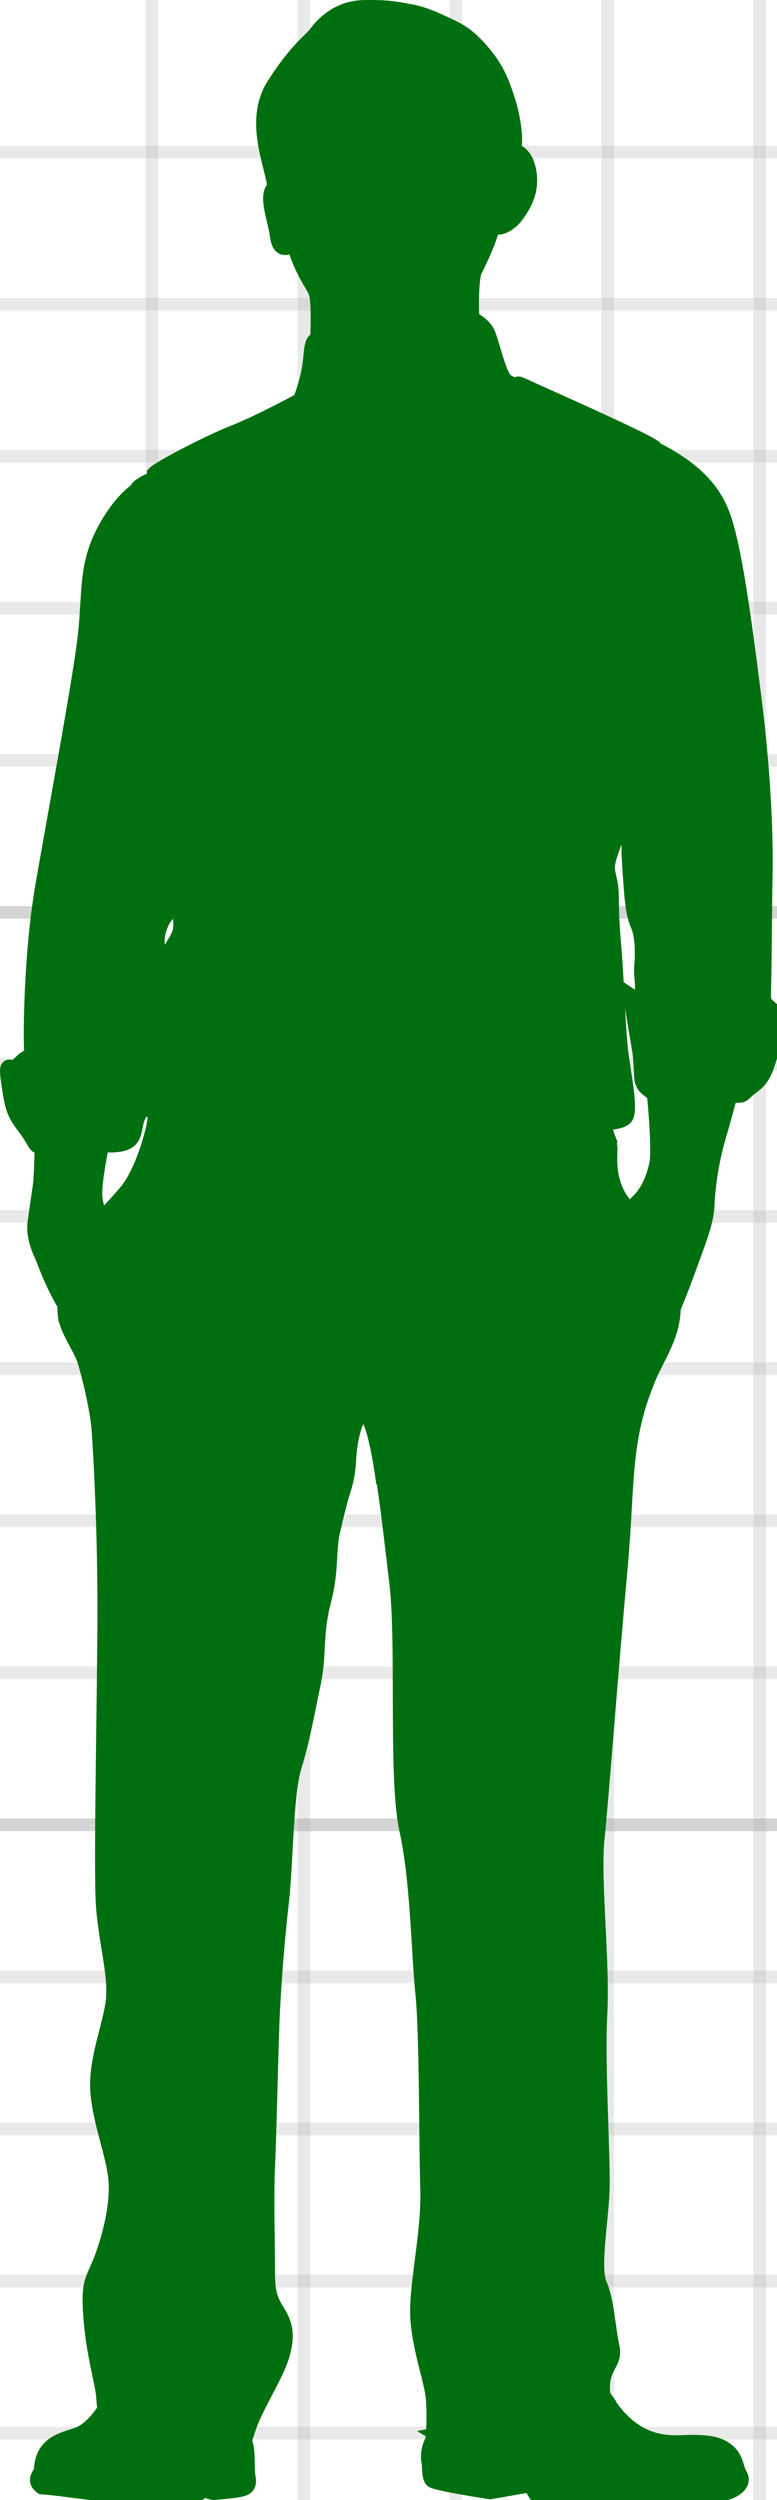 <?xml version="1.0" encoding="UTF-8"?>
<!DOCTYPE svg PUBLIC "-//W3C//DTD SVG 1.1//EN" "http://www.w3.org/Graphics/SVG/1.1/DTD/svg11.dtd">
<svg version="1.1" xmlns="http://www.w3.org/2000/svg" xmlns:xlink="http://www.w3.org/1999/xlink" x="0" y="0" width="61.367" height="197.284" viewBox="0, 0, 61.367, 197.284">
  <g id="Background">
    <rect x="0" y="0" width="61.367" height="197.284" fill="#FFFFFF"/>
    <g stroke-width="1px">
      <line x1="12" y1="0" x2="12" y2="197.284" stroke="#AAAAAA" stroke-opacity="0.25"/>
      <line x1="24" y1="0" x2="24" y2="197.284" stroke="#AAAAAA" stroke-opacity="0.25"/>
      <line x1="36" y1="0" x2="36" y2="197.284" stroke="#AAAAAA" stroke-opacity="0.25"/>
      <line x1="48" y1="0" x2="48" y2="197.284" stroke="#AAAAAA" stroke-opacity="0.25"/>
      <line x1="60" y1="0" x2="60" y2="197.284" stroke="#AAAAAA" stroke-opacity="0.25"/>
      <line x1="0" y1="12" x2="61.367" y2="12" stroke="#AAAAAA" stroke-opacity="0.25"/>
      <line x1="0" y1="24" x2="61.367" y2="24" stroke="#AAAAAA" stroke-opacity="0.25"/>
      <line x1="0" y1="36" x2="61.367" y2="36" stroke="#AAAAAA" stroke-opacity="0.25"/>
      <line x1="0" y1="48" x2="61.367" y2="48" stroke="#AAAAAA" stroke-opacity="0.25"/>
      <line x1="0" y1="60" x2="61.367" y2="60" stroke="#AAAAAA" stroke-opacity="0.25"/>
      <line x1="0" y1="72" x2="61.367" y2="72" stroke="#AAAAAA" stroke-opacity="0.5"/>
      <line x1="0" y1="84" x2="61.367" y2="84" stroke="#AAAAAA" stroke-opacity="0.25"/>
      <line x1="0" y1="96" x2="61.367" y2="96" stroke="#AAAAAA" stroke-opacity="0.25"/>
      <line x1="0" y1="108" x2="61.367" y2="108" stroke="#AAAAAA" stroke-opacity="0.25"/>
      <line x1="0" y1="120" x2="61.367" y2="120" stroke="#AAAAAA" stroke-opacity="0.25"/>
      <line x1="0" y1="132" x2="61.367" y2="132" stroke="#AAAAAA" stroke-opacity="0.25"/>
      <line x1="0" y1="144" x2="61.367" y2="144" stroke="#AAAAAA" stroke-opacity="0.5"/>
      <line x1="0" y1="156" x2="61.367" y2="156" stroke="#AAAAAA" stroke-opacity="0.25"/>
      <line x1="0" y1="168" x2="61.367" y2="168" stroke="#AAAAAA" stroke-opacity="0.25"/>
      <line x1="0" y1="180" x2="61.367" y2="180" stroke="#AAAAAA" stroke-opacity="0.25"/>
      <line x1="0" y1="192" x2="61.367" y2="192" stroke="#AAAAAA" stroke-opacity="0.25"/>
    </g>
  </g>
  <g id="Layer_1">
    <g>
      <path d="M8.194,89.979 L8.139,90.421 C8.139,90.421 9.293,90.548 9.985,90.239 L10.106,90.167 L10.236,90.09 C10.844,89.591 10.677,88.764 11.009,88.102 C11.08,87.962 11.141,87.707 11.197,87.41 C11.379,87.512 11.75,87.688 12.267,87.813 C12.223,87.92 12.188,88.044 12.168,88.214 C12.132,88.517 12.091,88.747 12.048,88.953 C11.774,90.082 11.245,91.885 10.403,93.291 C9.931,94.075 9.029,94.96 8.095,96.023 C7.946,95.799 7.668,95.288 7.586,94.449 C7.476,93.291 8.194,89.979 8.194,89.979 z M11.616,82.472 C11.837,81.423 12.5,76.841 12.61,75.794 C12.72,74.746 12.279,74.579 12.664,73.309 C13.051,72.041 13.547,72.427 13.547,70.992 C13.547,69.556 14.266,69.336 13.934,68.453 L13.902,68.37 C13.885,68.254 13.869,68.127 13.851,67.98 C14.087,68.562 14.293,68.801 14.376,69.501 C14.486,70.44 14.21,70.882 14.156,71.71 C14.1,72.537 14.321,73.089 14.044,73.752 C13.768,74.414 13.327,74.746 13.051,75.96 C12.775,77.174 11.835,82.968 11.781,84.128 C11.752,84.765 11.538,85.663 11.351,86.348 C11.462,85.382 11.53,84.352 11.56,84.073 C11.616,83.576 11.395,83.521 11.616,82.472 z M25.002,26.745 L24.996,26.93 C24.99,26.831 25,26.754 25.002,26.745 z M49.204,83.632 C48.873,81.479 48.816,77.394 48.542,74.359 C48.265,71.323 48.486,70.661 48.265,69.612 C48.044,68.564 47.934,68.453 48.321,67.295 C48.708,66.135 49.149,65.362 49.093,63.32 C49.084,62.981 49.069,62.558 49.05,62.086 C49.101,62.206 49.139,62.335 49.18,62.462 C49.316,63.369 49.416,63.57 49.479,64.203 C49.529,64.697 49.555,65.333 49.571,65.907 C49.576,66.262 49.582,66.626 49.588,66.993 C49.59,67.168 49.59,67.301 49.59,67.348 L49.597,67.353 C49.607,67.699 49.62,68.048 49.644,68.398 C49.81,70.771 49.866,72.041 50.307,73.035 C50.749,74.027 50.638,75.739 50.584,76.401 C50.527,77.063 50.803,78.057 50.527,78.443 C50.3,78.761 49.926,78.556 49.801,78.474 L49.755,78.443 C49.755,78.443 49.755,78.885 49.976,80.21 C50.197,81.534 50.252,81.866 50.418,82.858 C50.584,83.852 50.527,84.845 50.638,85.343 L50.744,85.586 C50.871,85.909 51.589,86.372 51.589,86.372 C51.589,86.372 51.564,86.151 51.521,85.785 L51.528,85.784 C51.743,87.601 51.958,90.907 51.797,91.744 C51.577,92.904 51.082,94.009 50.418,94.671 C49.935,95.149 49.687,95.407 49.687,95.407 C49.687,95.407 49.723,95.465 49.787,95.567 C49.595,95.298 49.417,95.051 49.258,94.837 C48.044,93.18 48.265,91.414 48.265,90.642 C48.265,90.392 48.193,90.086 48.1,89.784 L48.105,89.783 L48.085,89.732 C47.952,89.319 47.785,88.931 47.685,88.717 C48.453,88.643 49.199,88.573 49.479,88.214 C49.866,87.715 49.534,85.785 49.204,83.632 z M1.902,89.041 C2.675,90.033 2.729,90.696 3.17,90.475 L3.262,90.447 C3.184,91.54 3.213,92.776 3.061,93.787 C2.895,94.89 2.785,95.664 2.675,96.492 C2.564,97.319 2.84,98.258 3.17,98.975 C3.491,99.666 3.868,100.975 5.025,102.989 C5.029,103.351 5.051,103.722 5.104,104.108 C5.545,105.544 6.317,106.427 6.649,107.531 C6.979,108.634 7.641,111.284 7.752,113.05 C7.863,114.816 8.194,120.225 8.194,126.96 C8.194,133.693 7.863,147.602 8.083,150.472 C8.304,153.342 9.077,155.881 8.857,157.867 C8.635,159.854 7.421,162.615 7.641,165.153 C7.863,167.693 8.967,170.231 9.077,172.217 C9.187,174.205 8.525,176.744 7.863,178.4 C7.2,180.056 6.87,180.056 7.09,182.927 C7.311,185.796 7.974,187.894 8.083,188.998 C8.143,189.601 8.112,189.962 8.263,190.013 C7.935,190.519 7.097,191.689 6.152,192.033 C4.937,192.475 3.227,192.695 3.17,195.013 C2.951,195.343 2.564,195.841 3.282,196.338 C5.158,196.45 8.966,197.166 12.002,197.166 C15.039,197.166 15.976,197.001 15.976,196.505 C16.638,196.781 16.86,196.781 16.86,196.781 C16.86,196.781 18.515,196.67 19.122,196.505 C19.729,196.339 19.785,195.952 19.673,195.4 C19.568,194.866 19.714,193.153 19.375,192.592 C19.455,192.516 19.513,192.187 19.785,191.425 C20.336,189.881 21.883,187.452 22.325,186.017 C22.766,184.583 22.766,183.589 21.993,182.374 C21.22,181.16 21.22,180.497 21.22,178.732 C21.22,176.965 21.109,173.433 21.22,171.005 C21.331,168.576 21.442,163.498 21.55,160.186 C21.661,156.874 21.993,152.9 22.325,150.031 C22.655,147.161 22.655,141.531 23.318,139.433 C23.979,137.336 24.421,134.796 24.863,132.7 C25.304,130.601 24.973,128.947 25.636,126.407 C26.214,124.184 26.034,123.061 26.276,121.26 C26.418,120.604 26.644,119.598 26.849,118.846 C26.902,118.652 26.954,118.432 27.005,118.218 C27.297,117.331 27.557,116.563 27.623,115.257 C27.71,113.492 28.223,111.45 28.82,111.717 L28.867,111.742 L28.892,111.764 C29.64,112.48 30.216,117.08 30.216,117.08 C30.216,117.08 30.224,117.009 30.237,116.902 C30.614,119.406 30.957,122.433 31.265,125.083 C31.817,129.83 31.154,140.425 32.038,144.401 C32.92,148.374 32.972,154.076 33.305,157.278 C33.635,160.479 33.583,169.238 33.694,172.77 C33.804,176.303 32.7,180.607 32.92,183.147 C33.141,185.686 34.024,187.894 34.135,189.329 C34.246,190.764 34.135,192.089 34.135,192.089 C34.135,192.089 34.232,192.086 34.375,192.076 L34.367,192.087 L34.356,192.089 L34.363,192.093 C34.043,192.54 33.58,193.391 33.804,194.407 C33.859,194.847 33.804,195.51 34.081,195.787 C34.356,196.063 38.716,196.724 38.716,196.724 L41.863,196.173 C41.863,196.173 42.028,196.559 42.414,197.111 C42.801,197.664 43.739,197.829 47.327,197.774 C50.915,197.717 55.55,197.166 56.985,196.89 C58.421,196.614 58.863,195.841 58.531,195.289 C58.201,194.738 58.254,194.019 57.593,193.413 C56.93,192.806 56.047,192.64 54.613,192.64 C53.323,192.64 50.607,193.207 48.226,189.796 C48.226,189.752 48.175,189.634 47.908,189.325 C47.839,189.215 47.773,189.087 47.705,188.969 C47.451,186.694 48.747,186.672 48.423,185.159 C48.091,183.614 47.994,181.465 47.442,180.251 C46.889,179.037 47.528,175.415 47.637,172.986 C47.748,170.556 47.244,162.986 47.465,158.903 C47.686,154.819 46.914,148.305 47.245,145.105 C47.577,141.903 48.375,131.264 49.038,124.09 C49.701,116.914 49.209,113.689 51.356,108.634 C52.025,107.059 53.326,105.276 53.258,103.011 C53.275,103.114 53.286,103.184 53.286,103.184 C53.286,103.184 53.73,102.176 54.613,99.748 C55.496,97.319 55.882,96.326 55.937,95.002 C55.993,93.677 56.269,91.634 56.82,89.758 C57.186,88.514 57.524,87.281 57.729,86.47 L57.768,86.481 L57.813,86.502 L57.856,86.505 C57.981,86.533 58.122,86.539 58.262,86.524 C58.674,86.532 58.707,86.448 59.137,86.061 C59.69,85.563 60.242,85.453 60.739,83.852 C61.236,82.252 62.229,79.492 61.731,79.768 C61.236,80.045 60.462,79.05 60.462,79.05 C60.462,79.05 60.353,79.712 60.408,77.671 C60.462,75.629 60.462,71.654 60.518,69.115 C60.573,66.577 60.462,61.609 59.635,55.04 C58.807,48.472 58.035,42.843 57.096,40.469 C56.234,38.286 54.56,36.757 51.638,35.281 L51.631,35.171 C50.362,34.342 42.304,30.81 41.145,30.259 C40.704,30.092 40.758,30.423 40.758,30.423 L40.764,30.46 L40.759,30.458 L40.758,30.423 L39.986,29.983 C39.379,29.32 38.881,26.671 38.495,26.064 C38.113,25.462 37.368,25.089 37.356,25.083 C37.289,23.978 37.325,21.7 37.612,21.316 C38.053,20.379 38.606,19.33 38.993,17.894 C39.489,18.281 40.427,17.674 40.924,16.957 C41.421,16.239 42.138,15.135 41.863,13.535 C41.586,11.934 40.647,11.824 40.647,11.824 C40.869,11.106 40.647,9.34 40.207,7.96 C39.765,6.58 39.379,5.476 38.219,4.096 C37.061,2.716 36.288,2.331 35.349,1.889 C34.412,1.448 33.418,1.006 32.478,0.84 C31.542,0.674 30.712,0.454 28.671,0.508 C26.628,0.563 25.414,1.889 24.918,2.551 C24.42,3.214 23.373,3.821 21.55,6.69 C19.729,9.561 21.496,13.204 21.607,14.749 C20.833,15.411 21.661,17.342 21.827,18.667 C21.993,19.992 22.82,19.662 23.152,19.33 C23.814,21.648 24.697,22.475 24.918,23.25 C25.073,23.793 25.037,25.67 25.002,26.738 C24.505,26.794 24.531,27.609 24.42,28.493 C24.312,29.376 24.145,30.203 23.649,31.528 L23.671,31.552 L23.661,31.559 L23.652,31.551 L23.649,31.528 C23.649,31.528 20.502,33.239 18.405,34.066 C16.308,34.895 12.444,36.936 12.113,37.324 C12.113,37.324 12.127,37.458 12.149,37.677 L12.071,37.725 C11.909,37.786 11.281,38.037 10.898,38.372 C10.795,38.462 10.757,38.533 10.755,38.597 C9.902,39.258 9.13,40.114 8.304,41.573 C6.649,44.499 7.035,46.651 6.649,50.129 C6.262,53.605 4.221,64.479 3.282,69.943 C2.343,75.407 2.342,81.921 2.399,82.748 C2.454,83.576 2.785,82.968 2.123,83.356 C1.46,83.742 1.35,84.239 0.853,84.128 C0.356,84.018 0.466,84.569 0.688,86.059 C0.909,87.55 1.129,88.047 1.902,89.041" fill="#006F0F"/>
      <path d="M8.194,89.979 L8.139,90.421 C8.139,90.421 9.293,90.548 9.985,90.239 L10.106,90.167 L10.236,90.09 C10.844,89.591 10.677,88.764 11.009,88.102 C11.08,87.962 11.141,87.707 11.197,87.41 C11.379,87.512 11.75,87.688 12.267,87.813 C12.223,87.92 12.188,88.044 12.168,88.214 C12.132,88.517 12.091,88.747 12.048,88.953 C11.774,90.082 11.245,91.885 10.403,93.291 C9.931,94.075 9.029,94.96 8.095,96.023 C7.946,95.799 7.668,95.288 7.586,94.449 C7.476,93.291 8.194,89.979 8.194,89.979 z M11.616,82.472 C11.837,81.423 12.5,76.841 12.61,75.794 C12.72,74.746 12.279,74.579 12.664,73.309 C13.051,72.041 13.547,72.427 13.547,70.992 C13.547,69.556 14.266,69.336 13.934,68.453 L13.902,68.37 C13.885,68.254 13.869,68.127 13.851,67.98 C14.087,68.562 14.293,68.801 14.376,69.501 C14.486,70.44 14.21,70.882 14.156,71.71 C14.1,72.537 14.321,73.089 14.044,73.752 C13.768,74.414 13.327,74.746 13.051,75.96 C12.775,77.174 11.835,82.968 11.781,84.128 C11.752,84.765 11.538,85.663 11.351,86.348 C11.462,85.382 11.53,84.352 11.56,84.073 C11.616,83.576 11.395,83.521 11.616,82.472 z M25.002,26.745 L24.996,26.93 C24.99,26.831 25,26.754 25.002,26.745 z M49.204,83.632 C48.873,81.479 48.816,77.394 48.542,74.359 C48.265,71.323 48.486,70.661 48.265,69.612 C48.044,68.564 47.934,68.453 48.321,67.295 C48.708,66.135 49.149,65.362 49.093,63.32 C49.084,62.981 49.069,62.558 49.05,62.086 C49.101,62.206 49.139,62.335 49.18,62.462 C49.316,63.369 49.416,63.57 49.479,64.203 C49.529,64.697 49.555,65.333 49.571,65.907 C49.576,66.262 49.582,66.626 49.588,66.993 C49.59,67.168 49.59,67.301 49.59,67.348 L49.597,67.353 C49.607,67.699 49.62,68.048 49.644,68.398 C49.81,70.771 49.866,72.041 50.307,73.035 C50.749,74.027 50.638,75.739 50.584,76.401 C50.527,77.063 50.803,78.057 50.527,78.443 C50.3,78.761 49.926,78.556 49.801,78.474 L49.755,78.443 C49.755,78.443 49.755,78.885 49.976,80.21 C50.197,81.534 50.252,81.866 50.418,82.858 C50.584,83.852 50.527,84.845 50.638,85.343 L50.744,85.586 C50.871,85.909 51.589,86.372 51.589,86.372 C51.589,86.372 51.564,86.151 51.521,85.785 L51.528,85.784 C51.743,87.601 51.958,90.907 51.797,91.744 C51.577,92.904 51.082,94.009 50.418,94.671 C49.935,95.149 49.687,95.407 49.687,95.407 C49.687,95.407 49.723,95.465 49.787,95.567 C49.595,95.298 49.417,95.051 49.258,94.837 C48.044,93.18 48.265,91.414 48.265,90.642 C48.265,90.392 48.193,90.086 48.1,89.784 L48.105,89.783 L48.085,89.732 C47.952,89.319 47.785,88.931 47.685,88.717 C48.453,88.643 49.199,88.573 49.479,88.214 C49.866,87.715 49.534,85.785 49.204,83.632 z M1.902,89.041 C2.675,90.033 2.729,90.696 3.17,90.475 L3.262,90.447 C3.184,91.54 3.213,92.776 3.061,93.787 C2.895,94.89 2.785,95.664 2.675,96.492 C2.564,97.319 2.84,98.258 3.17,98.975 C3.491,99.666 3.868,100.975 5.025,102.989 C5.029,103.351 5.051,103.722 5.104,104.108 C5.545,105.544 6.317,106.427 6.649,107.531 C6.979,108.634 7.641,111.284 7.752,113.05 C7.863,114.816 8.194,120.225 8.194,126.96 C8.194,133.693 7.863,147.602 8.083,150.472 C8.304,153.342 9.077,155.881 8.857,157.867 C8.635,159.854 7.421,162.615 7.641,165.153 C7.863,167.693 8.967,170.231 9.077,172.217 C9.187,174.205 8.525,176.744 7.863,178.4 C7.2,180.056 6.87,180.056 7.09,182.927 C7.311,185.796 7.974,187.894 8.083,188.998 C8.143,189.601 8.112,189.962 8.263,190.013 C7.935,190.519 7.097,191.689 6.152,192.033 C4.937,192.475 3.227,192.695 3.17,195.013 C2.951,195.343 2.564,195.841 3.282,196.338 C5.158,196.45 8.966,197.166 12.002,197.166 C15.039,197.166 15.976,197.001 15.976,196.505 C16.638,196.781 16.86,196.781 16.86,196.781 C16.86,196.781 18.515,196.67 19.122,196.505 C19.729,196.339 19.785,195.952 19.673,195.4 C19.568,194.866 19.714,193.153 19.375,192.592 C19.455,192.516 19.513,192.187 19.785,191.425 C20.336,189.881 21.883,187.452 22.325,186.017 C22.766,184.583 22.766,183.589 21.993,182.374 C21.22,181.16 21.22,180.497 21.22,178.732 C21.22,176.965 21.109,173.433 21.22,171.005 C21.331,168.576 21.442,163.498 21.55,160.186 C21.661,156.874 21.993,152.9 22.325,150.031 C22.655,147.161 22.655,141.531 23.318,139.433 C23.979,137.336 24.421,134.796 24.863,132.7 C25.304,130.601 24.973,128.947 25.636,126.407 C26.214,124.184 26.034,123.061 26.276,121.26 C26.418,120.604 26.644,119.598 26.849,118.846 C26.902,118.652 26.954,118.432 27.005,118.218 C27.297,117.331 27.557,116.563 27.623,115.257 C27.71,113.492 28.223,111.45 28.82,111.717 L28.867,111.742 L28.892,111.764 C29.64,112.48 30.216,117.08 30.216,117.08 C30.216,117.08 30.224,117.009 30.237,116.902 C30.614,119.406 30.957,122.433 31.265,125.083 C31.817,129.83 31.154,140.425 32.038,144.401 C32.92,148.374 32.972,154.076 33.305,157.278 C33.635,160.479 33.583,169.238 33.694,172.77 C33.804,176.303 32.7,180.607 32.92,183.147 C33.141,185.686 34.024,187.894 34.135,189.329 C34.246,190.764 34.135,192.089 34.135,192.089 C34.135,192.089 34.232,192.086 34.375,192.076 L34.367,192.087 L34.356,192.089 L34.363,192.093 C34.043,192.54 33.58,193.391 33.804,194.407 C33.859,194.847 33.804,195.51 34.081,195.787 C34.356,196.063 38.716,196.724 38.716,196.724 L41.863,196.173 C41.863,196.173 42.028,196.559 42.414,197.111 C42.801,197.664 43.739,197.829 47.327,197.774 C50.915,197.717 55.55,197.166 56.985,196.89 C58.421,196.614 58.863,195.841 58.531,195.289 C58.201,194.738 58.254,194.019 57.593,193.413 C56.93,192.806 56.047,192.64 54.613,192.64 C53.323,192.64 50.607,193.207 48.226,189.796 C48.226,189.752 48.175,189.634 47.908,189.325 C47.839,189.215 47.773,189.087 47.705,188.969 C47.451,186.694 48.747,186.672 48.423,185.159 C48.091,183.614 47.994,181.465 47.442,180.251 C46.889,179.037 47.528,175.415 47.637,172.986 C47.748,170.556 47.244,162.986 47.465,158.903 C47.686,154.819 46.914,148.305 47.245,145.105 C47.577,141.903 48.375,131.264 49.038,124.09 C49.701,116.914 49.209,113.689 51.356,108.634 C52.025,107.059 53.326,105.276 53.258,103.011 C53.275,103.114 53.286,103.184 53.286,103.184 C53.286,103.184 53.73,102.176 54.613,99.748 C55.496,97.319 55.882,96.326 55.937,95.002 C55.993,93.677 56.269,91.634 56.82,89.758 C57.186,88.514 57.524,87.281 57.729,86.47 L57.768,86.481 L57.813,86.502 L57.856,86.505 C57.981,86.533 58.122,86.539 58.262,86.524 C58.674,86.532 58.707,86.448 59.137,86.061 C59.69,85.563 60.242,85.453 60.739,83.852 C61.236,82.252 62.229,79.492 61.731,79.768 C61.236,80.045 60.462,79.05 60.462,79.05 C60.462,79.05 60.353,79.712 60.408,77.671 C60.462,75.629 60.462,71.654 60.518,69.115 C60.573,66.577 60.462,61.609 59.635,55.04 C58.807,48.472 58.035,42.843 57.096,40.469 C56.234,38.286 54.56,36.757 51.638,35.281 L51.631,35.171 C50.362,34.342 42.304,30.81 41.145,30.259 C40.704,30.092 40.758,30.423 40.758,30.423 L40.764,30.46 L40.759,30.458 L40.758,30.423 L39.986,29.983 C39.379,29.32 38.881,26.671 38.495,26.064 C38.113,25.462 37.368,25.089 37.356,25.083 C37.289,23.978 37.325,21.7 37.612,21.316 C38.053,20.379 38.606,19.33 38.993,17.894 C39.489,18.281 40.427,17.674 40.924,16.957 C41.421,16.239 42.138,15.135 41.863,13.535 C41.586,11.934 40.647,11.824 40.647,11.824 C40.869,11.106 40.647,9.34 40.207,7.96 C39.765,6.58 39.379,5.476 38.219,4.096 C37.061,2.716 36.288,2.331 35.349,1.889 C34.412,1.448 33.418,1.006 32.478,0.84 C31.542,0.674 30.712,0.454 28.671,0.508 C26.628,0.563 25.414,1.889 24.918,2.551 C24.42,3.214 23.373,3.821 21.55,6.69 C19.729,9.561 21.496,13.204 21.607,14.749 C20.833,15.411 21.661,17.342 21.827,18.667 C21.993,19.992 22.82,19.662 23.152,19.33 C23.814,21.648 24.697,22.475 24.918,23.25 C25.073,23.793 25.037,25.67 25.002,26.738 C24.505,26.794 24.531,27.609 24.42,28.493 C24.312,29.376 24.145,30.203 23.649,31.528 L23.671,31.552 L23.661,31.559 L23.652,31.551 L23.649,31.528 C23.649,31.528 20.502,33.239 18.405,34.066 C16.308,34.895 12.444,36.936 12.113,37.324 C12.113,37.324 12.127,37.458 12.149,37.677 L12.071,37.725 C11.909,37.786 11.281,38.037 10.898,38.372 C10.795,38.462 10.757,38.533 10.755,38.597 C9.902,39.258 9.13,40.114 8.304,41.573 C6.649,44.499 7.035,46.651 6.649,50.129 C6.262,53.605 4.221,64.479 3.282,69.943 C2.343,75.407 2.342,81.921 2.399,82.748 C2.454,83.576 2.785,82.968 2.123,83.356 C1.46,83.742 1.35,84.239 0.853,84.128 C0.356,84.018 0.466,84.569 0.688,86.059 C0.909,87.55 1.129,88.047 1.902,89.041" fill-opacity="0" stroke="#006F0F" stroke-width="1"/>
    </g>
  </g>
</svg>
